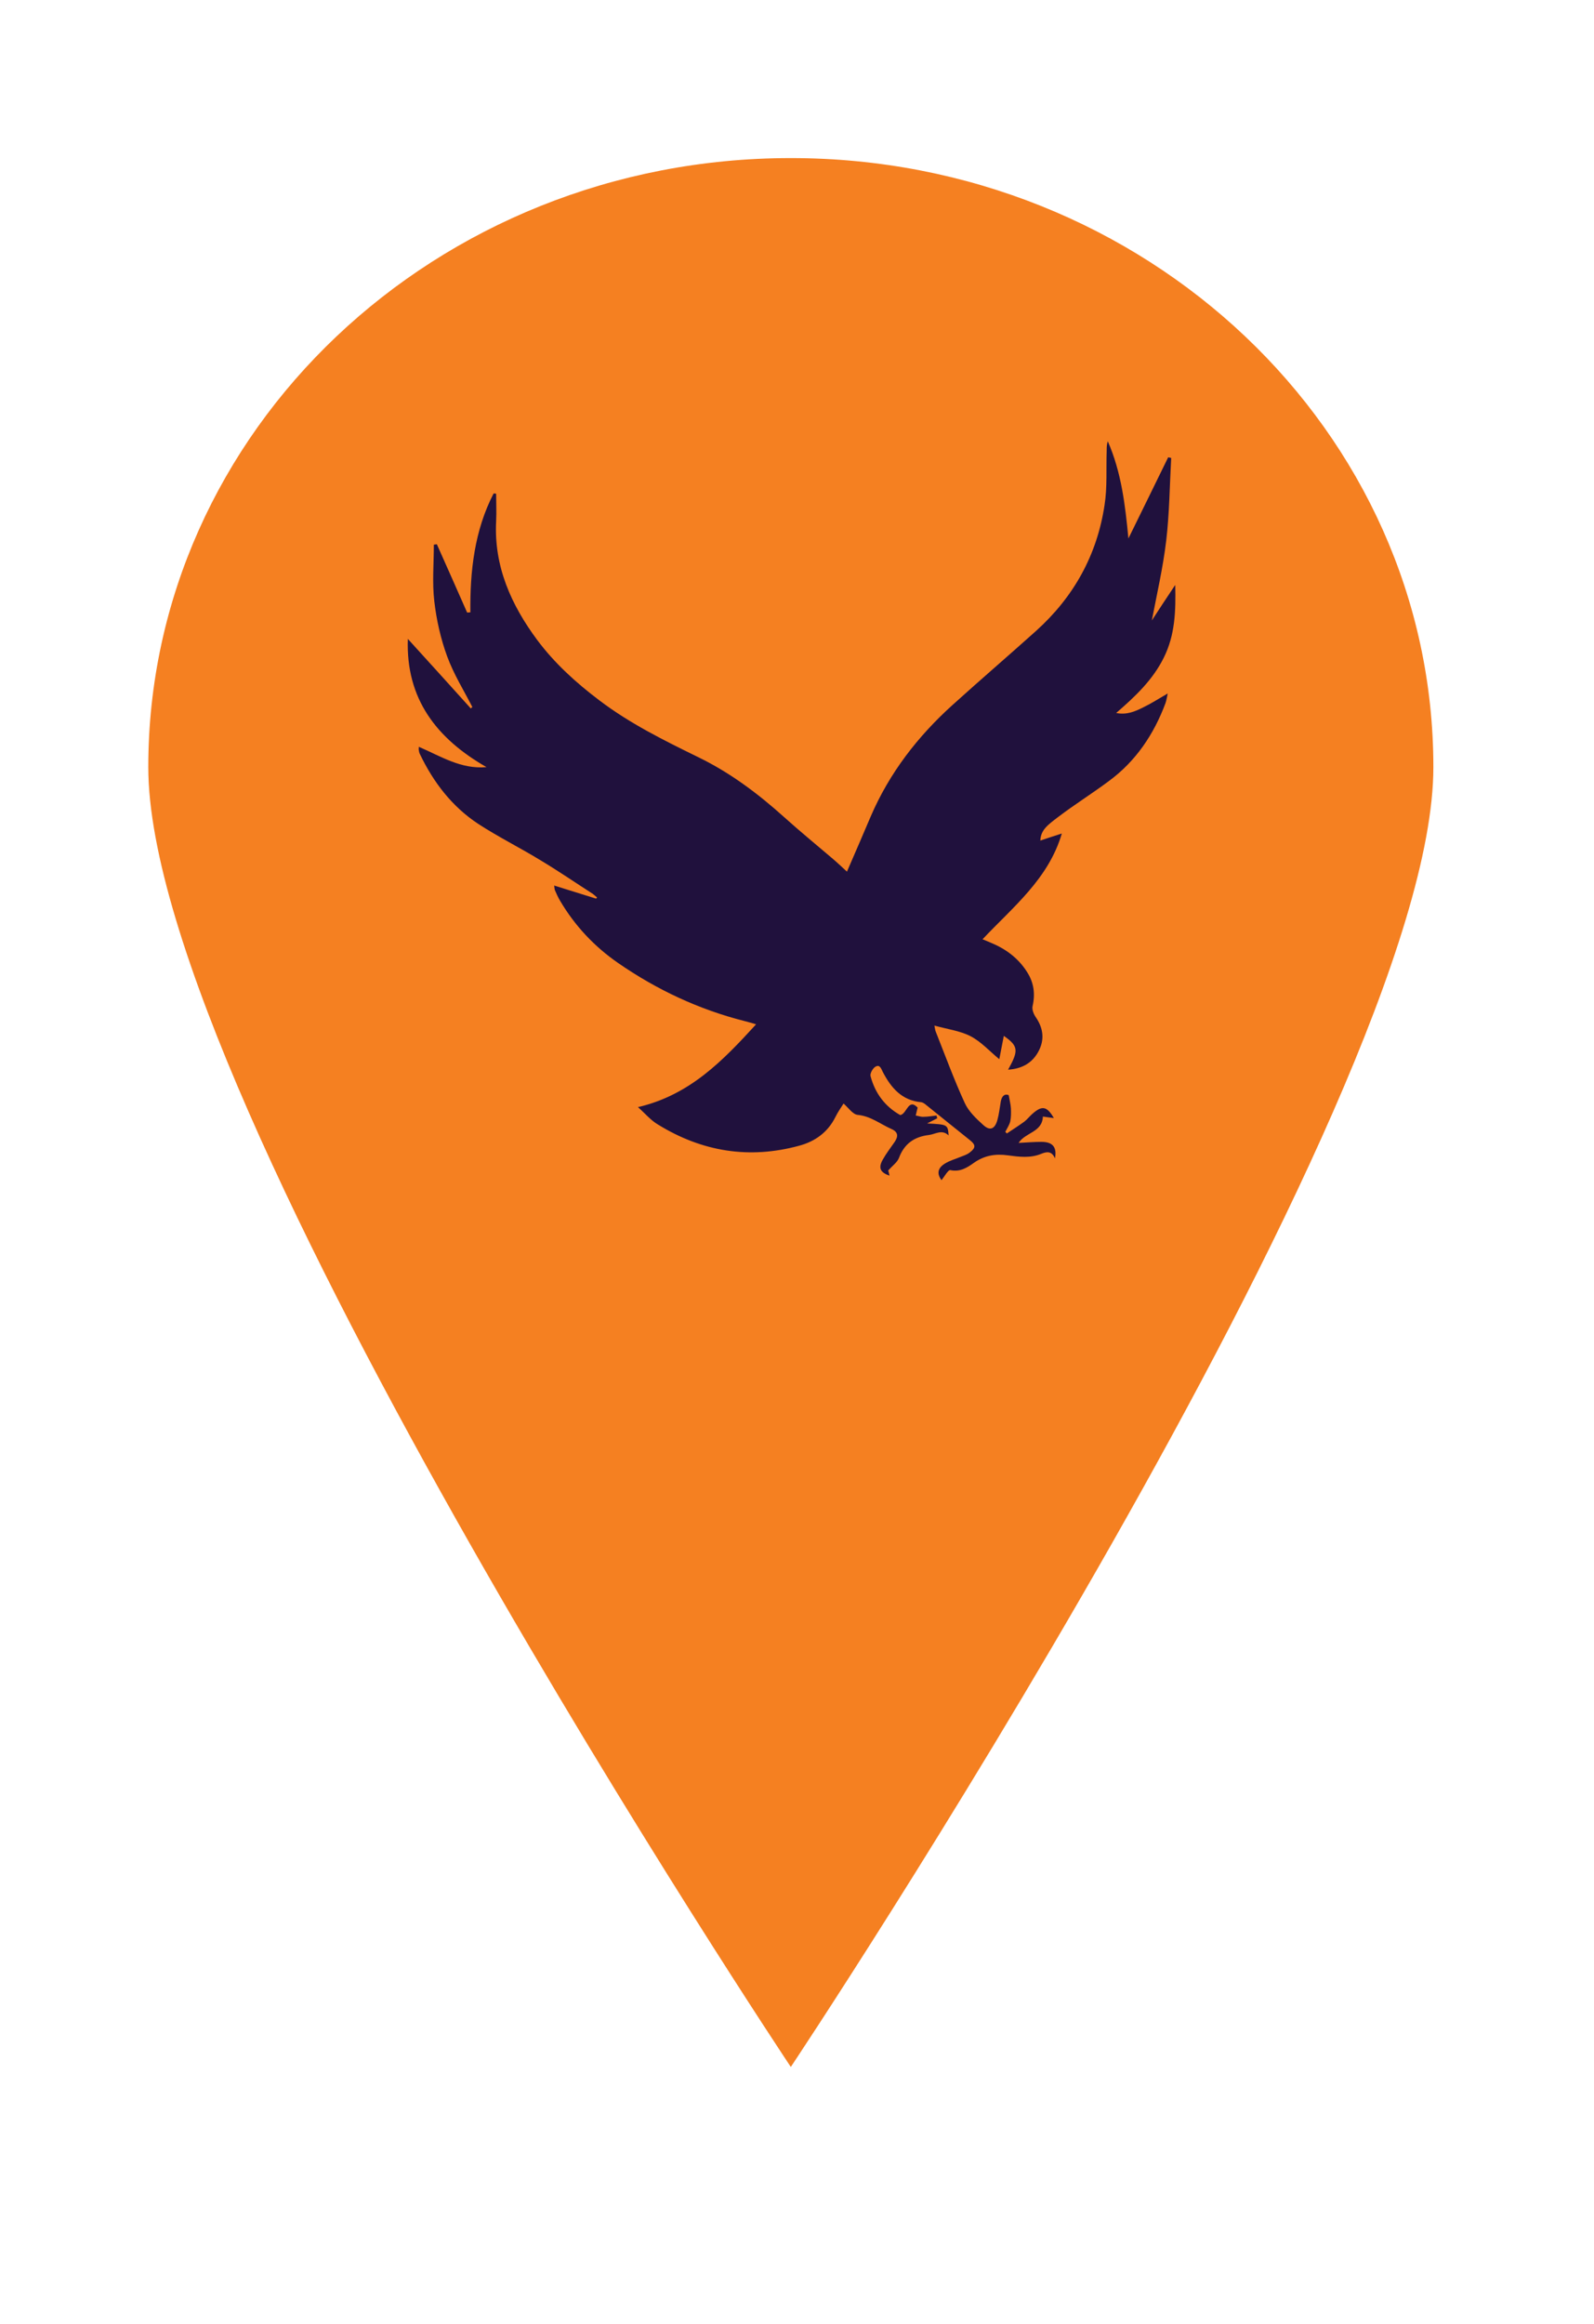 <svg width="35" height="51" viewBox="0 0 35 51" fill="none" xmlns="http://www.w3.org/2000/svg">
<path d="M17.364 3.469C9.566 3.469 3.256 9.457 3.256 16.835C3.256 24.214 17.364 45.361 17.364 45.361C17.364 45.361 31.473 24.214 31.473 16.835C31.473 9.457 25.163 3.469 17.364 3.469Z" fill="#F58021"/>
<path d="M14.008 24.297C15.149 24.03 15.871 23.278 16.602 22.479C16.503 22.451 16.427 22.427 16.352 22.409C15.347 22.155 14.423 21.722 13.574 21.135C13.05 20.773 12.621 20.317 12.295 19.763C12.253 19.692 12.22 19.617 12.187 19.542C12.177 19.523 12.177 19.5 12.168 19.434C12.489 19.533 12.79 19.627 13.088 19.721C13.097 19.711 13.102 19.706 13.111 19.697C13.078 19.669 13.05 19.641 13.017 19.617C12.63 19.368 12.253 19.11 11.861 18.875C11.413 18.602 10.941 18.367 10.507 18.085C9.927 17.705 9.517 17.169 9.22 16.549C9.205 16.521 9.201 16.492 9.196 16.464C9.191 16.45 9.196 16.431 9.196 16.389C9.677 16.596 10.125 16.887 10.682 16.835C9.588 16.21 8.908 15.336 8.955 14.021C9.422 14.533 9.88 15.04 10.338 15.548C10.347 15.539 10.361 15.524 10.371 15.515C10.182 15.149 9.96 14.791 9.819 14.406C9.677 14.021 9.583 13.603 9.536 13.194C9.488 12.785 9.526 12.367 9.526 11.953C9.55 11.948 9.573 11.948 9.592 11.944C9.814 12.442 10.036 12.94 10.257 13.443C10.281 13.443 10.305 13.438 10.328 13.438C10.319 12.531 10.418 11.643 10.838 10.83C10.857 10.83 10.875 10.83 10.894 10.835C10.894 11.037 10.904 11.234 10.894 11.436C10.842 12.428 11.224 13.274 11.795 14.044C12.177 14.556 12.649 14.984 13.159 15.369C13.828 15.877 14.578 16.248 15.328 16.615C16.026 16.953 16.64 17.413 17.215 17.93C17.564 18.245 17.928 18.541 18.286 18.847C18.385 18.931 18.484 19.025 18.597 19.129C18.781 18.706 18.951 18.311 19.121 17.912C19.531 16.962 20.149 16.163 20.913 15.473C21.522 14.923 22.14 14.392 22.748 13.847C23.574 13.104 24.088 12.184 24.253 11.084C24.315 10.694 24.286 10.285 24.3 9.89C24.3 9.825 24.3 9.754 24.324 9.684C24.621 10.36 24.706 11.075 24.777 11.817C25.069 11.225 25.357 10.633 25.65 10.036C25.673 10.041 25.697 10.045 25.716 10.05C25.683 10.656 25.678 11.262 25.607 11.864C25.536 12.461 25.4 13.048 25.291 13.617C25.437 13.391 25.607 13.133 25.805 12.837C25.819 13.415 25.801 13.936 25.555 14.43C25.315 14.918 24.928 15.285 24.508 15.647C24.739 15.694 24.923 15.614 25.102 15.524C25.277 15.44 25.437 15.336 25.64 15.219C25.621 15.308 25.612 15.369 25.593 15.426C25.338 16.112 24.942 16.704 24.348 17.141C23.984 17.413 23.598 17.653 23.239 17.926C23.013 18.099 22.852 18.208 22.843 18.447C22.994 18.395 23.14 18.349 23.315 18.292C23.022 19.288 22.248 19.899 21.574 20.613C21.64 20.642 21.692 20.66 21.744 20.684C22.079 20.82 22.362 21.027 22.555 21.337C22.701 21.567 22.734 21.812 22.673 22.079C22.654 22.159 22.701 22.267 22.753 22.338C22.914 22.582 22.937 22.831 22.796 23.085C22.659 23.334 22.433 23.456 22.135 23.475C22.371 23.052 22.362 22.958 22.041 22.733C22.008 22.907 21.975 23.071 21.942 23.245C21.73 23.071 21.546 22.864 21.314 22.742C21.079 22.62 20.8 22.587 20.517 22.507C20.531 22.568 20.531 22.606 20.546 22.639C20.753 23.16 20.947 23.691 21.182 24.203C21.267 24.391 21.437 24.551 21.593 24.692C21.739 24.824 21.843 24.777 21.899 24.584C21.937 24.448 21.951 24.307 21.975 24.171C21.998 24.048 22.064 23.997 22.149 24.034C22.168 24.147 22.192 24.236 22.197 24.326C22.201 24.42 22.201 24.518 22.183 24.608C22.164 24.688 22.112 24.763 22.074 24.838C22.083 24.852 22.098 24.861 22.107 24.875C22.234 24.791 22.366 24.706 22.489 24.617C22.55 24.57 22.598 24.509 22.654 24.457C22.876 24.255 22.984 24.269 23.14 24.537C23.055 24.528 22.98 24.514 22.899 24.504C22.885 24.852 22.517 24.847 22.366 25.082C22.546 25.073 22.706 25.059 22.866 25.059C23.112 25.059 23.211 25.172 23.164 25.421C23.093 25.251 22.975 25.275 22.862 25.322C22.621 25.421 22.376 25.388 22.131 25.355C21.862 25.317 21.621 25.355 21.39 25.515C21.239 25.623 21.083 25.726 20.866 25.679C20.819 25.67 20.734 25.825 20.673 25.9C20.574 25.768 20.579 25.641 20.744 25.538C20.848 25.472 20.97 25.439 21.083 25.392C21.154 25.364 21.23 25.341 21.291 25.294C21.428 25.19 21.428 25.125 21.296 25.021C20.97 24.758 20.645 24.5 20.319 24.236C20.291 24.213 20.258 24.194 20.23 24.189C19.8 24.152 19.564 23.87 19.385 23.527C19.347 23.452 19.319 23.348 19.215 23.414C19.159 23.452 19.097 23.564 19.116 23.621C19.215 23.992 19.432 24.283 19.767 24.471C19.913 24.448 19.942 24.091 20.149 24.307C20.131 24.387 20.116 24.434 20.107 24.481C20.163 24.49 20.225 24.514 20.281 24.509C20.376 24.509 20.47 24.49 20.564 24.481C20.569 24.5 20.574 24.523 20.579 24.542C20.513 24.575 20.447 24.608 20.357 24.655C20.81 24.678 20.81 24.678 20.829 24.918C20.682 24.777 20.541 24.89 20.399 24.908C20.079 24.946 19.857 25.096 19.739 25.411C19.701 25.51 19.597 25.58 19.503 25.688C19.508 25.703 19.522 25.749 19.531 25.801C19.329 25.731 19.281 25.632 19.381 25.453C19.456 25.317 19.555 25.19 19.645 25.059C19.725 24.941 19.725 24.843 19.574 24.777C19.329 24.669 19.121 24.495 18.833 24.467C18.725 24.457 18.63 24.312 18.522 24.218C18.47 24.302 18.399 24.401 18.343 24.514C18.178 24.847 17.899 25.049 17.55 25.143C16.451 25.444 15.413 25.275 14.446 24.678C14.286 24.584 14.168 24.438 14.008 24.297Z" fill="#20113D"/>
</svg>
